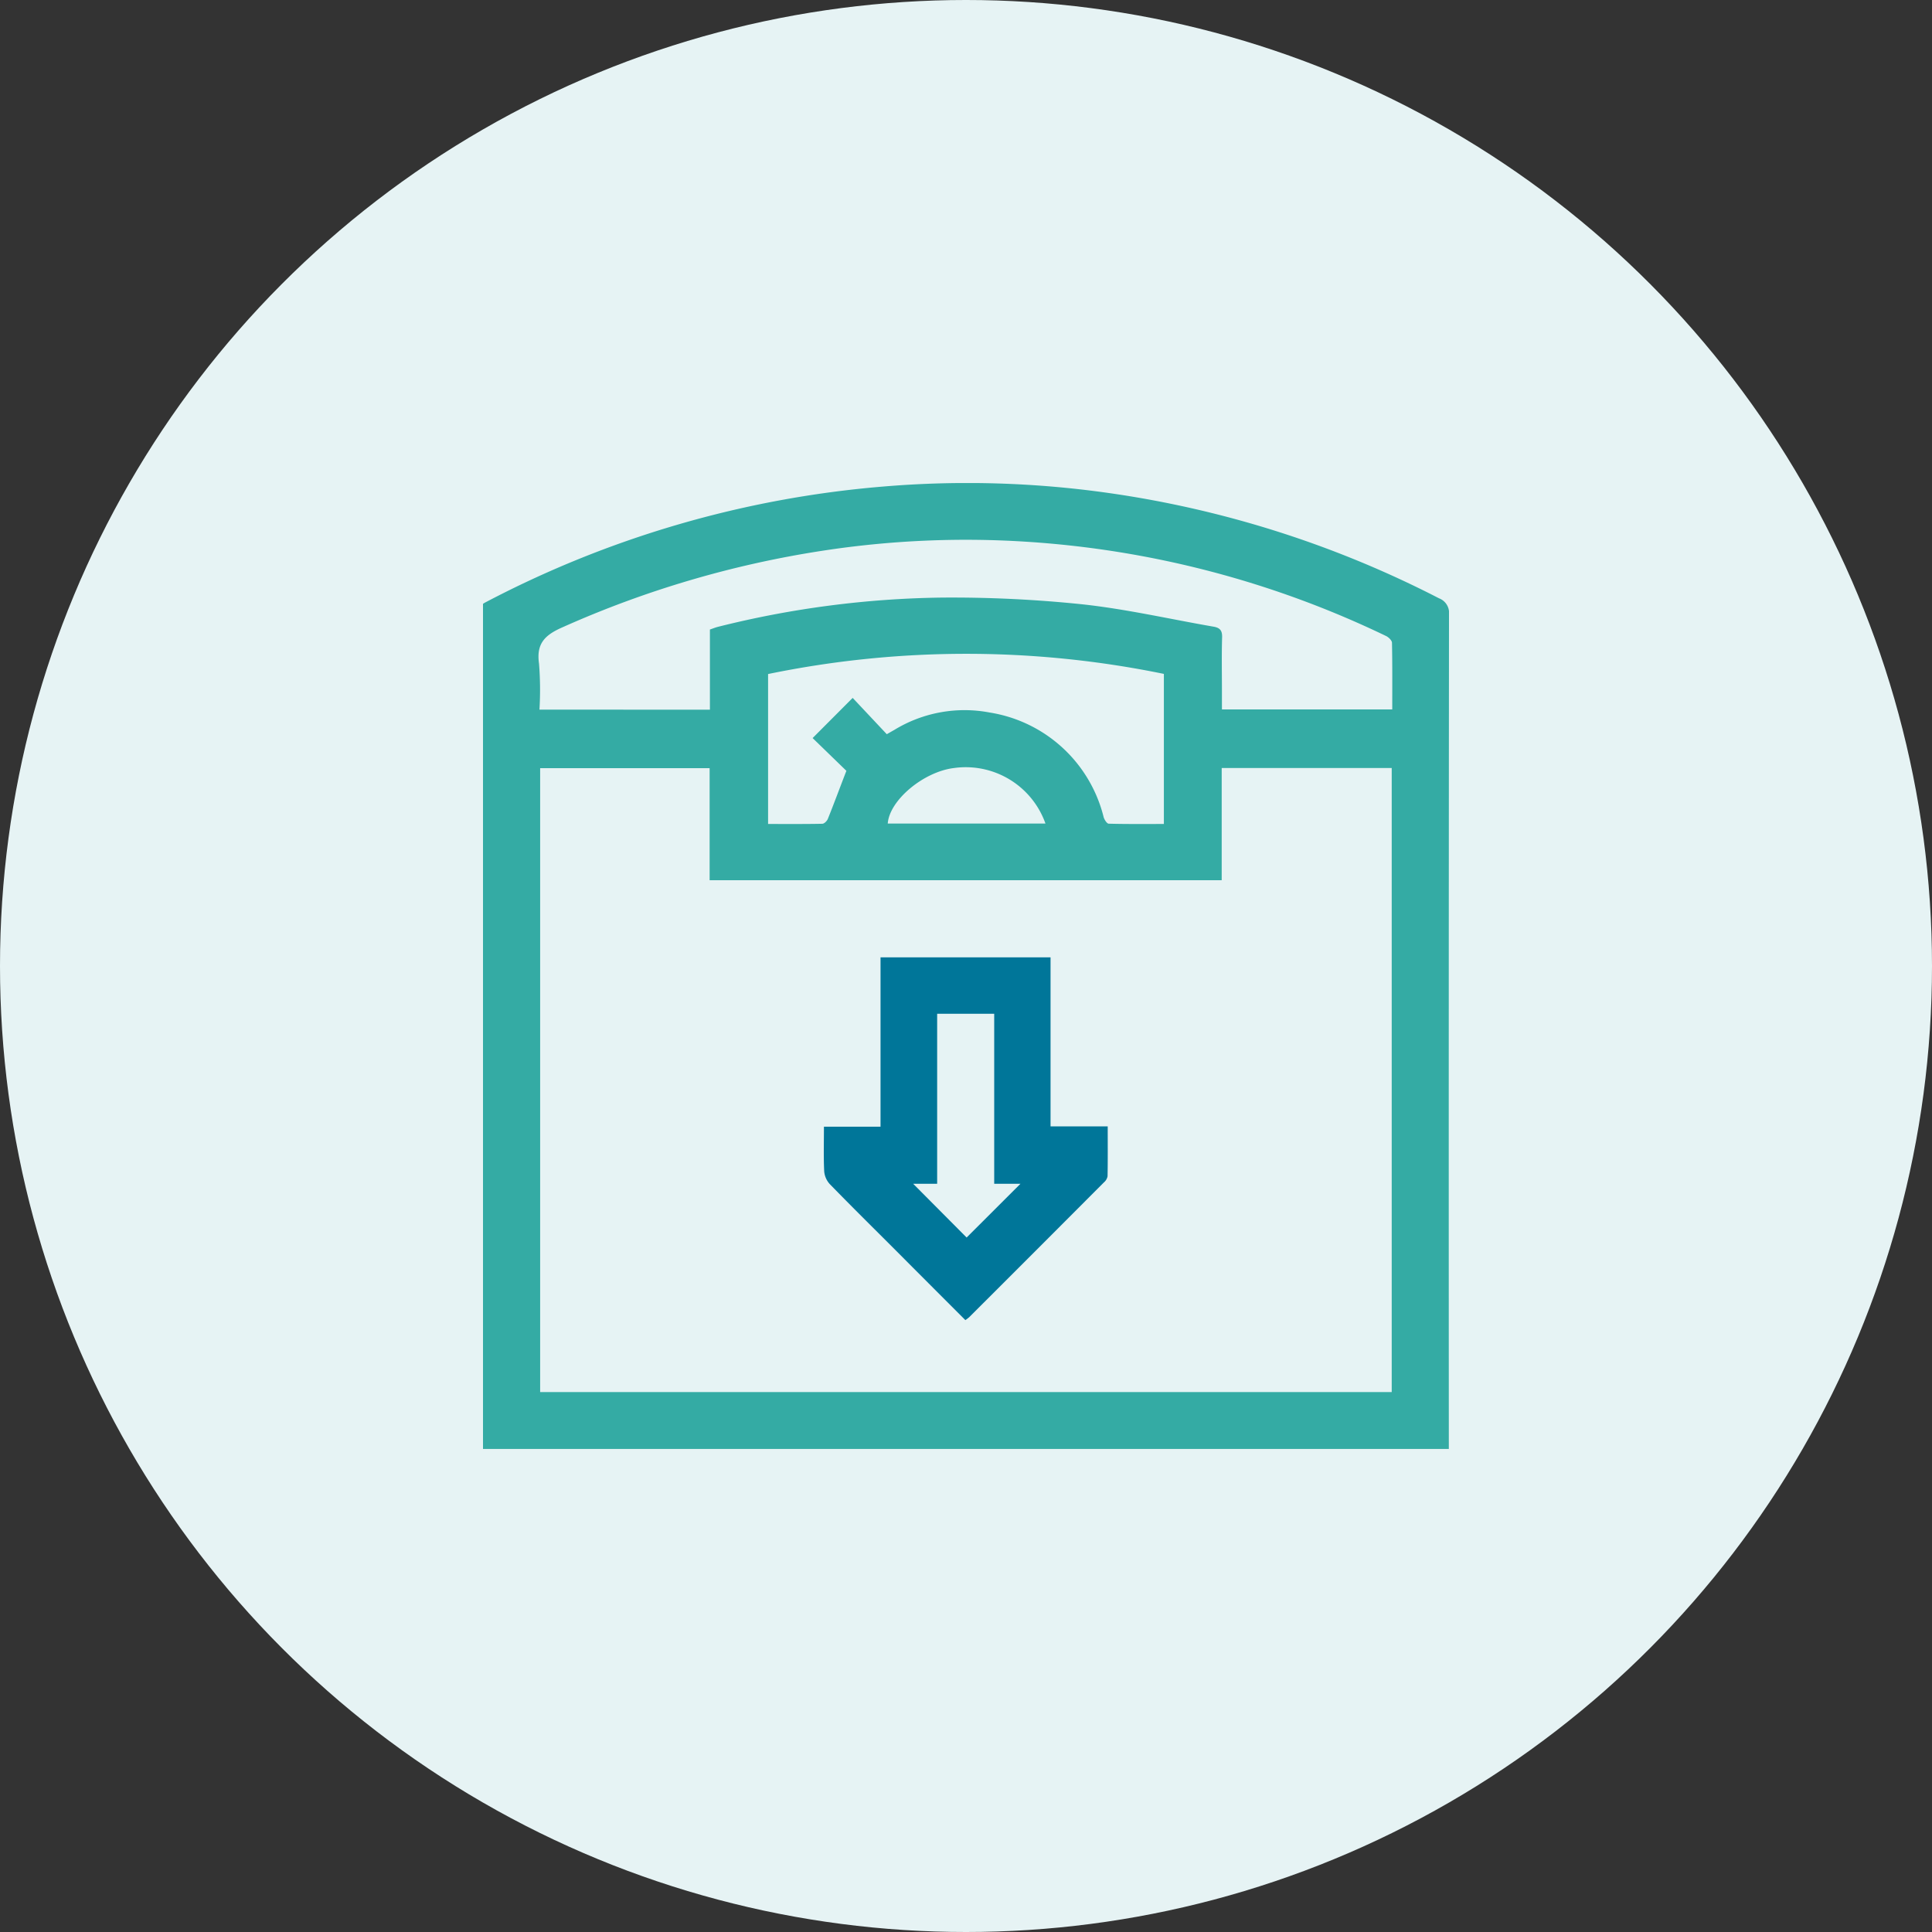 <svg xmlns="http://www.w3.org/2000/svg" xmlns:xlink="http://www.w3.org/1999/xlink" width="100" height="100" viewBox="0 0 100 100">
  <rect x="0" y="0" width="100" height="100" fill="#333333" stroke="none"/>
  <defs>
    <clipPath id="clip-path">
      <rect id="Rectangle_956" data-name="Rectangle 956" width="50" height="49.996" transform="translate(0 0)" fill="#34aba4"/>
    </clipPath>
  </defs>
  <g id="Detox_weightloss" data-name="Detox &amp; weightloss" transform="translate(-1457 -1781)">
    <circle id="Ellipse_3" data-name="Ellipse 3" cx="50" cy="50" r="50" transform="translate(1457 1781)" fill="#e6f3f4"/>
    <g id="Group_1367" data-name="Group 1367" transform="translate(1482 1806.002)">
      <g id="Group_1366" data-name="Group 1366" clip-path="url(#clip-path)">
        <path id="Path_1316" data-name="Path 1316" d="M49.991,49.995H0V6.254A.826.826,0,0,1,.081,6.2,53.712,53.712,0,0,1,20.686.184a51.948,51.948,0,0,1,11.77.342A53.856,53.856,0,0,1,49.481,5.965.808.808,0,0,1,50,6.812q-.02,21.591-.009,43.183M47.035,47.05v-32.3h-8.8v5.808H11.73v-5.8H2.958V47.05ZM11.745,11.732V7.582c.152-.052.27-.1.394-.134A50.053,50.053,0,0,1,23.758,5.929a65.24,65.24,0,0,1,7.251.347c2.285.246,4.539.766,6.808,1.159.328.057.45.2.439.551-.028.91-.009,1.822-.009,2.733v1h8.816c0-1.174.009-2.311-.014-3.447,0-.123-.174-.29-.306-.354A50.216,50.216,0,0,0,28.11,3.037,48.852,48.852,0,0,0,17.6,3.5a52.429,52.429,0,0,0-13.5,3.973c-.908.4-1.348.845-1.2,1.88a17.086,17.086,0,0,1,.022,2.375ZM20.9,13l.4-.228a6.963,6.963,0,0,1,4.925-.894,7.243,7.243,0,0,1,5.9,5.418c.039.132.17.334.262.336.951.025,1.9.015,2.855.015V9.879a50.806,50.806,0,0,0-20.486.007v7.761c.96,0,1.883.008,2.807-.011.1,0,.242-.144.286-.253.313-.775.6-1.559.96-2.487L17.061,13.2l2.073-2.079L20.9,13m8.213,4.625a4.379,4.379,0,0,0-4.735-2.874c-1.576.19-3.342,1.668-3.428,2.874Z" fill="#34aba4"/>
        <path id="Path_1317" data-name="Path 1317" d="M24.971,43.33c-1.214-1.215-2.4-2.4-3.58-3.586-1.15-1.151-2.309-2.293-3.443-3.459a1.118,1.118,0,0,1-.288-.669c-.036-.744-.013-1.491-.013-2.3h2.929V24.551h8.8V33.3h2.959c0,.9.008,1.742-.008,2.582a.563.563,0,0,1-.192.32q-3.48,3.492-6.97,6.974a2.362,2.362,0,0,1-.2.152m2.856-7.058H26.46v-8.8H23.507v8.8H22.266l2.767,2.782,2.794-2.79" fill="#007699"/>
      </g>
    </g>
  </g>
</svg>
